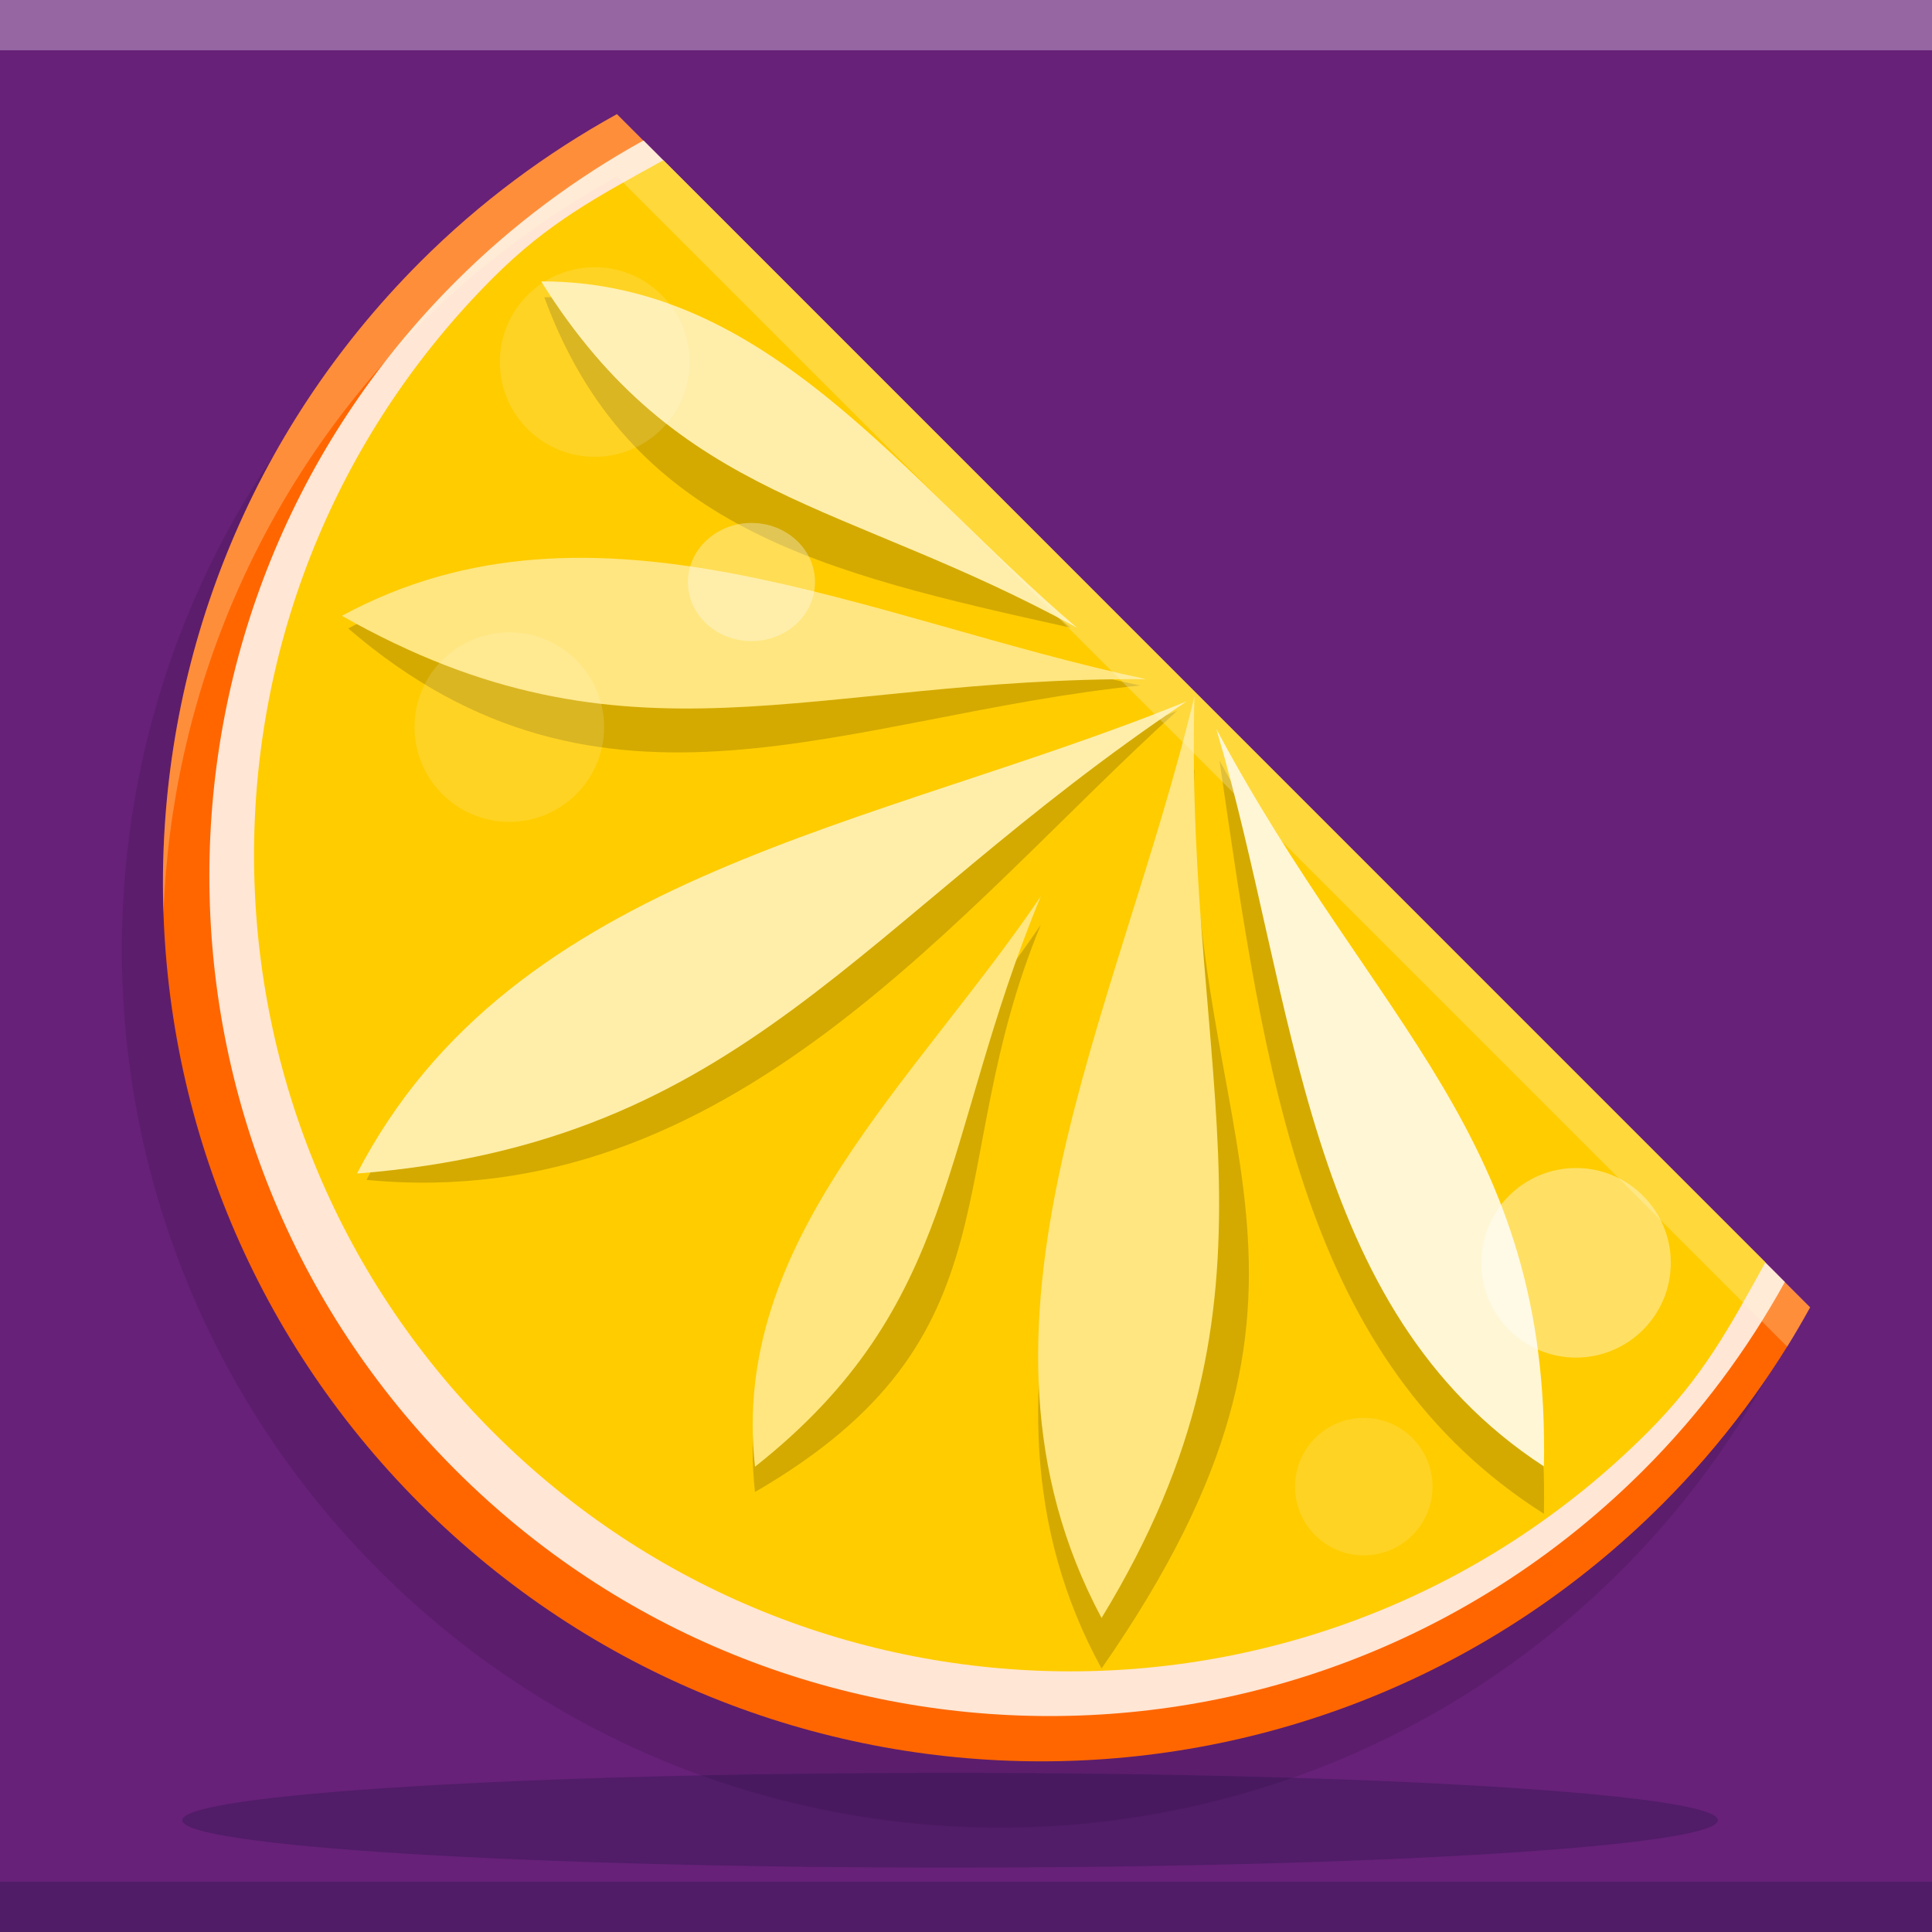 <?xml version="1.0" encoding="UTF-8" standalone="no"?>
<!-- Created with Inkscape (http://www.inkscape.org/) -->

<svg
   xmlns:dc="http://purl.org/dc/elements/1.1/"
   xmlns:cc="http://creativecommons.org/ns#"
   xmlns:rdf="http://www.w3.org/1999/02/22-rdf-syntax-ns#"
   xmlns:svg="http://www.w3.org/2000/svg"
   xmlns="http://www.w3.org/2000/svg"
   xmlns:sodipodi="http://sodipodi.sourceforge.net/DTD/sodipodi-0.dtd"
   xmlns:inkscape="http://www.inkscape.org/namespaces/inkscape"
   version="1.0"
   width="96"
   height="96"
   id="svg2408"
   inkscape:version="0.48.3.1 r9886"
   sodipodi:docname="clementine.svg">
  <sodipodi:namedview
     pagecolor="#ffffff"
     bordercolor="#666666"
     borderopacity="1"
     objecttolerance="10"
     gridtolerance="10"
     guidetolerance="10"
     inkscape:pageopacity="0"
     inkscape:pageshadow="2"
     inkscape:window-width="1280"
     inkscape:window-height="752"
     id="namedview128"
     showgrid="false"
     inkscape:zoom="2.8284271"
     inkscape:cx="74.489642"
     inkscape:cy="42.000417"
     inkscape:window-x="0"
     inkscape:window-y="0"
     inkscape:window-maximized="1"
     inkscape:current-layer="g5602"
     showguides="true"
     inkscape:guide-bbox="true" />
  <defs
     id="defs2410">
    <linearGradient
       x1="45.448"
       y1="92.54"
       x2="45.448"
       y2="7.017"
       id="ButtonShadow"
       gradientUnits="userSpaceOnUse"
       gradientTransform="scale(1.006,0.994)">
      <stop
         id="stop3750"
         style="stop-color:#000000;stop-opacity:1"
         offset="0" />
      <stop
         id="stop3752"
         style="stop-color:#000000;stop-opacity:0.588"
         offset="1" />
    </linearGradient>
    <filter
       color-interpolation-filters="sRGB"
       id="filter3174">
      <feGaussianBlur
         id="feGaussianBlur3176"
         stdDeviation="1.71" />
    </filter>
  </defs>
  <g
     id="layer2"
     style="display:none">
    <path
       d="M 11,7 C 7.676,7 5,9.676 5,13 l 0,33.688 c 2.238,0.124 4.661,0.236 5.875,0.438 0.661,0.11 -0.084,0.241 -1.125,0.344 C 8.709,47.572 7.355,47.665 6.844,47.75 6.222,47.853 5.626,47.904 5,48 l 0,1.062 c 0.38,0.036 0.718,0.031 0.938,0.031 0.809,10e-7 1.16,0.216 1.312,0.562 0.153,0.347 0.094,0.84 0.094,1.406 0,0.425 -0.942,0.663 -1.156,1.375 C 6.111,52.692 5.551,52.946 5,53.188 l 0,2.219 c 0.736,0.025 1.433,0.057 1.844,0.312 C 7.125,55.894 6.069,56.124 5,56.312 l 0,7.562 c 1.138,0.18 3.31,0.926 3.969,1.062 1.09,0.226 1.225,0.335 0.875,0.438 -0.35,0.103 -1.174,0.175 -2,0.312 C 6.866,65.85 5.908,66.142 5,66.344 L 5,86 c 0,3.324 2.676,6 6,6 l 13,0 c 0.095,-0.438 0.151,-0.931 0.25,-1.438 0.14,-0.718 0.255,-1.342 0.375,-1.594 0.03,-0.063 0.058,-0.114 0.094,-0.125 0.107,-0.033 0.238,0.192 0.469,0.781 0.304,0.778 0.54,1.647 0.688,2.375 l 0.75,0 c 0.276,-0.494 0.579,-1.138 0.812,-1.438 0.099,-0.127 0.275,0.132 0.531,0.375 0.256,0.243 0.589,0.486 0.938,0.375 0.649,-0.207 1.603,-0.726 2.031,-1 0.14,-0.089 0.3,-0.158 0.406,-0.188 0.106,-0.03 0.174,-0.018 0.25,0 0.151,0.035 0.232,0.145 0.344,0.281 0.223,0.273 0.467,0.656 1.062,0.656 0.478,0 0.657,-0.033 0.781,0.062 0.124,0.095 0.197,0.315 0.406,0.875 l 8.875,0 c -0.048,-0.594 1.041,-2.152 1.219,-3.062 0.191,-0.976 0.214,-1.242 0.281,-1.062 0.067,0.18 0.193,0.794 0.469,1.5 0.11,0.282 0.214,0.358 0.312,0.281 0.099,-0.077 0.169,-0.294 0.25,-0.562 0.162,-0.537 0.286,-1.297 0.344,-1.594 0.131,-0.67 0.129,-1.787 0.125,-2.281 -9.11e-4,-0.124 -0.006,-0.218 0,-0.25 0.018,-0.097 0.081,0.312 0.281,1.594 0.164,1.047 0.548,2.688 0.719,3.562 0.17,0.868 0.298,1.322 0.406,1.875 l 28.219,0 c 0.039,-0.495 0.035,-1.099 0.062,-1.5 0.02,-0.301 0.066,-0.487 0.156,-0.469 0.03,0.006 0.051,0.039 0.094,0.094 0.233,0.298 0.631,1.165 0.969,1.875 L 85,92 c 3.324,0 6,-2.676 6,-6 l 0,-7.219 c -0.169,0.004 -0.29,-4e-6 -0.5,0 -1.33,0 -2.638,-4e-6 -3.969,0 -1.227,0 -2.054,-9.64e-4 -2.25,-0.062 -0.196,-0.062 0.233,-0.183 1.469,-0.5 C 86.405,78.051 89.092,77.291 91,76.875 L 91,38.469 C 90.347,38.202 89.793,37.98 89.25,37.562 89.107,37.453 88.801,37.17 88.281,37 87.761,36.83 87.007,36.744 86,36.938 c -1.533,0.295 -1.686,0.283 -1.25,0.156 0.436,-0.127 1.469,-0.381 2.25,-0.531 1.153,-0.222 2.722,-1.204 4,-1.844 l 0,-4.562 c -0.698,-0.258 -1.422,-0.558 -1.75,-1.062 -0.21,-0.323 -0.322,-0.513 -0.312,-0.625 0.009,-0.112 0.133,-0.149 0.25,-0.188 0.117,-0.038 0.261,-0.054 0.375,-0.156 0.114,-0.102 0.187,-0.292 0.188,-0.594 0,-0.323 0.082,-0.887 0.062,-1.406 -0.01,-0.26 -0.036,-0.497 -0.125,-0.688 -0.089,-0.19 -0.219,-0.333 -0.438,-0.375 -0.575,-0.11 -0.848,-0.234 -0.906,-0.344 -0.058,-0.11 0.072,-0.189 0.281,-0.281 0.418,-0.184 1.133,-0.339 1.125,-0.344 -0.669,-0.386 -5.247,-0.921 -5,-0.969 0.333,-0.064 0.667,-0.124 1,-0.188 1.048,-0.201 2.433,-0.309 3.75,-0.562 0.573,-0.11 0.912,-0.251 1.125,-0.438 0.213,-0.187 0.294,-0.423 0.375,-0.625 L 91,13 C 91,9.676 88.324,7 85,7 L 33.625,7 C 33.722,8.398 33.827,9.959 33.531,9.188 33.321,8.638 33.21,8.05 33,7.5 32.947,7.361 32.904,7.171 32.844,7 L 30.812,7 C 30.572,7.492 30.363,7.971 30.031,8.188 29.524,8.519 29.245,8.682 29,8.594 28.755,8.505 28.523,8.167 28.156,7.688 27.993,7.474 27.722,7.256 27.406,7 l -6.812,0 -1.312,5.562 L 17.531,7 17.312,7 15.562,15.938 14.156,7 11,7 z"
       inkscape:connector-curvature="0"
       id="rect3745"
       style="opacity:0.9;fill:url(#ButtonShadow);fill-opacity:1;fill-rule:nonzero;stroke:none;filter:url(#filter3174)" />
  </g>
  <g
     id="g5602">
    <rect
       style="fill:#672178;fill-opacity:1;stroke:none"
       id="rect6228"
       width="96"
       height="96"
       x="0"
       y="0" />
    <rect
       style="fill:#ffffff;fill-opacity:1;stroke:none;opacity:0.312"
       id="rect3880"
       width="96"
       height="2.5"
       x="0"
       y="0" />
    <rect
       y="93.5"
       x="0"
       height="2.5"
       width="96"
       id="rect3878"
       style="fill:#2d1650;fill-opacity:1;stroke:none;opacity:0.389" />
    <g
       id="g5247"
       transform="translate(-0.424,-0.081)">
      <path
         transform="matrix(1.256,0,0,1.256,-14.068,-4.144)"
         d="m 79.5,75.375 c 0,1.036 -13.599,1.875 -30.375,1.875 -16.776,0 -30.375,-0.839 -30.375,-1.875 0,-1.036 13.599,-1.875 30.375,-1.875 16.776,0 30.375,0.839 30.375,1.875 z"
         sodipodi:ry="1.875"
         sodipodi:rx="30.375"
         sodipodi:cy="75.375"
         sodipodi:cx="49.125"
         id="path5230"
         style="opacity:0.38;fill:#2d1650;fill-opacity:1;stroke:none"
         sodipodi:type="arc" />
      <path
         style="opacity:0.14;fill:#170b28;fill-opacity:1;stroke:none"
         d="m 29.033,9.053 c -3.5,1.935 -6.799,4.369 -9.769,7.339 -17.046,17.046 -17.046,44.676 -2e-6,61.722 17.046,17.046 44.676,17.046 61.722,0 2.97,-2.97 5.404,-6.268 7.339,-9.769 L 29.033,9.053 z"
         id="path5099"
         inkscape:connector-curvature="0" />
      <path
         inkscape:connector-curvature="0"
         id="path4807"
         d="m 31.075,5.755 c -3.5,1.935 -6.799,4.369 -9.769,7.339 -17.046,17.046 -17.046,44.676 -1e-6,61.722 17.046,17.046 44.676,17.046 61.722,0 2.97,-2.97 5.404,-6.268 7.339,-9.769 L 31.075,5.755 z"
         style="fill:#ff6600;fill-opacity:1;stroke:none" />
      <path
         sodipodi:nodetypes="cssscc"
         style="fill:#ffe6d5;fill-opacity:1;stroke:none"
         d="m 32.4,7.06 c -3.348,1.851 -6.504,4.179 -9.344,7.02 -16.305,16.305 -16.305,42.736 -1e-6,59.042 16.305,16.305 42.736,16.305 59.042,0 2.841,-2.841 5.164,-5.991 7.015,-9.34 z"
         id="path5190"
         inkscape:connector-curvature="0" />
      <path
         sodipodi:nodetypes="cssscc"
         inkscape:connector-curvature="0"
         id="path5192"
         d="m 33.384,8.045 c -3.253,1.798 -5.695,3.075 -8.455,5.835 -15.843,15.843 -15.843,41.524 -10e-7,57.367 15.843,15.843 41.524,15.843 57.367,0 2.76,-2.76 4.051,-5.187 5.849,-8.441 z"
         style="fill:#ffcc00;fill-opacity:1;stroke:none" />
      <path
         inkscape:connector-curvature="0"
         style="fill:#d4aa00;fill-opacity:1;stroke:none"
         d="M 58.923,35.398 C 48.138,45.145 36.703,60.46 18.634,58.709 26.417,43.685 43.433,41.715 58.923,35.398 z"
         id="path5204"
         sodipodi:nodetypes="ccc" />
      <path
         sodipodi:nodetypes="ccc"
         id="path5206"
         d="M 61.02,37.873 C 68.895,52.242 77.461,59.342 77.141,75.302 65.158,67.697 63.306,53.595 61.02,37.873 z"
         style="fill:#d4aa00;fill-opacity:1;stroke:none"
         inkscape:connector-curvature="0"
         inkscape:transform-center-x="-8.2256696"
         inkscape:transform-center-y="17.043765" />
      <path
         inkscape:transform-center-y="-1.8185754"
         inkscape:transform-center-x="19.297465"
         inkscape:connector-curvature="0"
         style="fill:#d4aa00;fill-opacity:1;stroke:none"
         d="M 57.072,34.143 C 42.552,35.61 30.407,42.222 17.728,31.309 30.299,24.493 43.24,31.212 57.072,34.143 z"
         id="path5208"
         sodipodi:nodetypes="ccc" />
      <path
         sodipodi:nodetypes="ccc"
         id="path5210"
         d="M 59.775,38.284 C 59.279,57.007 68.642,63.6 55.159,82.989 47.376,68.764 55.999,53.714 59.775,38.284 z"
         style="fill:#d4aa00;fill-opacity:1;stroke:none"
         inkscape:connector-curvature="0" />
      <path
         sodipodi:nodetypes="ccc"
         id="path5212"
         d="M 53.626,31.273 C 41.248,28.531 31.675,26.3 27.469,14.848 c 11.308,-0.019 17.635,9.188 26.157,16.425 z"
         style="fill:#d4aa00;fill-opacity:1;stroke:none"
         inkscape:connector-curvature="0"
         inkscape:transform-center-x="13.010494"
         inkscape:transform-center-y="-8.021231" />
      <path
         inkscape:transform-center-y="13.807788"
         inkscape:transform-center-x="6.6120314"
         inkscape:connector-curvature="0"
         style="fill:#d4aa00;fill-opacity:1;stroke:none"
         d="M 52.142,46.029 C 47.091,58.246 51.246,66.499 37.939,74.218 36.688,62.98 45.878,55.289 52.142,46.029 z"
         id="path5214"
         sodipodi:nodetypes="ccc" />
      <path
         sodipodi:nodetypes="ccc"
         id="path4819"
         d="M 59.394,34.927 C 42.955,45.93 37.488,56.848 18.163,58.395 25.945,43.371 43.904,41.244 59.394,34.927 z"
         style="fill:#ffeeaa;fill-opacity:1;stroke:none"
         inkscape:connector-curvature="0" />
      <path
         inkscape:transform-center-y="17.493614"
         inkscape:transform-center-x="-8.2256701"
         inkscape:connector-curvature="0"
         style="fill:#fff6d5;fill-opacity:1;stroke:none"
         d="m 60.863,36.303 c 7.875,14.748 16.598,20.262 16.278,36.643 -11.982,-7.805 -12.264,-23.086 -16.278,-36.643 z"
         id="path5194"
         sodipodi:nodetypes="ccc" />
      <path
         sodipodi:nodetypes="ccc"
         id="path5196"
         d="M 57.386,33.829 C 40.668,33.725 31.664,38.767 17.414,30.68 29.985,23.864 43.554,30.898 57.386,33.829 z"
         style="fill:#ffe680;fill-opacity:1;stroke:none"
         inkscape:connector-curvature="0"
         inkscape:transform-center-x="19.297465"
         inkscape:transform-center-y="-1.8185759" />
      <path
         inkscape:connector-curvature="0"
         style="fill:#ffe680;fill-opacity:1;stroke:none"
         d="M 59.775,34.672 C 59.279,53.856 65.043,64.298 55.159,80.476 47.376,65.901 55.999,50.482 59.775,34.672 z"
         id="path5198"
         sodipodi:nodetypes="ccc" />
      <path
         inkscape:transform-center-y="-8.0212306"
         inkscape:transform-center-x="13.010494"
         inkscape:connector-curvature="0"
         style="fill:#ffeeaa;fill-opacity:1;stroke:none"
         d="M 53.94,31.273 C 42.347,24.919 34.188,25.044 27.312,14.063 c 11.308,-0.019 18.106,9.973 26.628,17.21 z"
         id="path5200"
         sodipodi:nodetypes="ccc" />
      <path
         sodipodi:nodetypes="ccc"
         id="path5202"
         d="M 52.142,44.615 C 47.091,56.832 48.105,64.929 37.939,72.962 36.688,61.723 45.878,53.876 52.142,44.615 z"
         style="fill:#ffe680;fill-opacity:1;stroke:none"
         inkscape:connector-curvature="0"
         inkscape:transform-center-x="6.6120314"
         inkscape:transform-center-y="13.807789" />
      <path
         transform="matrix(1.256,0,0,1.256,-10.849,-7.992)"
         d="m 36.25,20.75 c 0,2.071 -1.679,3.75 -3.75,3.75 -2.071,0 -3.75,-1.679 -3.75,-3.75 0,-2.071 1.679,-3.75 3.75,-3.75 2.071,0 3.75,1.679 3.75,3.75 z"
         sodipodi:ry="3.75"
         sodipodi:rx="3.75"
         sodipodi:cy="20.75"
         sodipodi:cx="32.5"
         id="path5232"
         style="opacity:0.14;fill:#ffffff;fill-opacity:1;stroke:none"
         sodipodi:type="arc" />
      <path
         sodipodi:type="arc"
         style="opacity:0.335;fill:#ffffff;fill-opacity:1;stroke:none"
         id="path5234"
         sodipodi:cx="32.5"
         sodipodi:cy="20.75"
         sodipodi:rx="3.75"
         sodipodi:ry="3.75"
         d="m 36.25,20.75 c 0,2.071 -1.679,3.75 -3.75,3.75 -2.071,0 -3.75,-1.679 -3.75,-3.75 0,-2.071 1.679,-3.75 3.75,-3.75 2.071,0 3.75,1.679 3.75,3.75 z"
         transform="matrix(0.842,0,0,0.783,10.399,12.755)" />
      <path
         transform="matrix(1.256,0,0,1.256,-15.089,10.147)"
         d="m 36.25,20.75 c 0,2.071 -1.679,3.75 -3.75,3.75 -2.071,0 -3.75,-1.679 -3.75,-3.75 0,-2.071 1.679,-3.75 3.75,-3.75 2.071,0 3.75,1.679 3.75,3.75 z"
         sodipodi:ry="3.75"
         sodipodi:rx="3.75"
         sodipodi:cy="20.75"
         sodipodi:cx="32.5"
         id="path5236"
         style="opacity:0.14;fill:#ffffff;fill-opacity:1;stroke:none"
         sodipodi:type="arc" />
      <path
         sodipodi:type="arc"
         style="opacity:0.394;fill:#ffffff;fill-opacity:1;stroke:none"
         id="path5238"
         sodipodi:cx="32.5"
         sodipodi:cy="20.75"
         sodipodi:rx="3.75"
         sodipodi:ry="3.75"
         d="m 36.25,20.75 c 0,2.071 -1.679,3.75 -3.75,3.75 -2.071,0 -3.75,-1.679 -3.75,-3.75 0,-2.071 1.679,-3.75 3.75,-3.75 2.071,0 3.75,1.679 3.75,3.75 z"
         transform="matrix(1.256,0,0,1.256,37.915,36.767)" />
      <path
         transform="matrix(0.911,0,0,0.911,38.582,55.047)"
         d="m 36.25,20.75 c 0,2.071 -1.679,3.75 -3.75,3.75 -2.071,0 -3.75,-1.679 -3.75,-3.75 0,-2.071 1.679,-3.75 3.75,-3.75 2.071,0 3.75,1.679 3.75,3.75 z"
         sodipodi:ry="3.75"
         sodipodi:rx="3.75"
         sodipodi:cy="20.75"
         sodipodi:cx="32.5"
         id="path5240"
         style="opacity:0.14;fill:#ffffff;fill-opacity:1;stroke:none"
         sodipodi:type="arc" />
      <path
         inkscape:connector-curvature="0"
         id="path5242"
         d="M 31.083,5.75 C 27.583,7.685 24.276,10.122 21.307,13.092 12.392,22.007 8.137,33.806 8.547,45.483 8.93,34.846 13.186,24.315 21.307,16.194 24.276,13.224 27.583,10.787 31.083,8.852 L 89.23,66.999 c 0.4,-0.645 0.774,-1.303 1.139,-1.963 L 31.083,5.75 z"
         style="opacity:0.276;fill:#fff6d5;fill-opacity:1;stroke:none" />
    </g>
  </g>
</svg>

